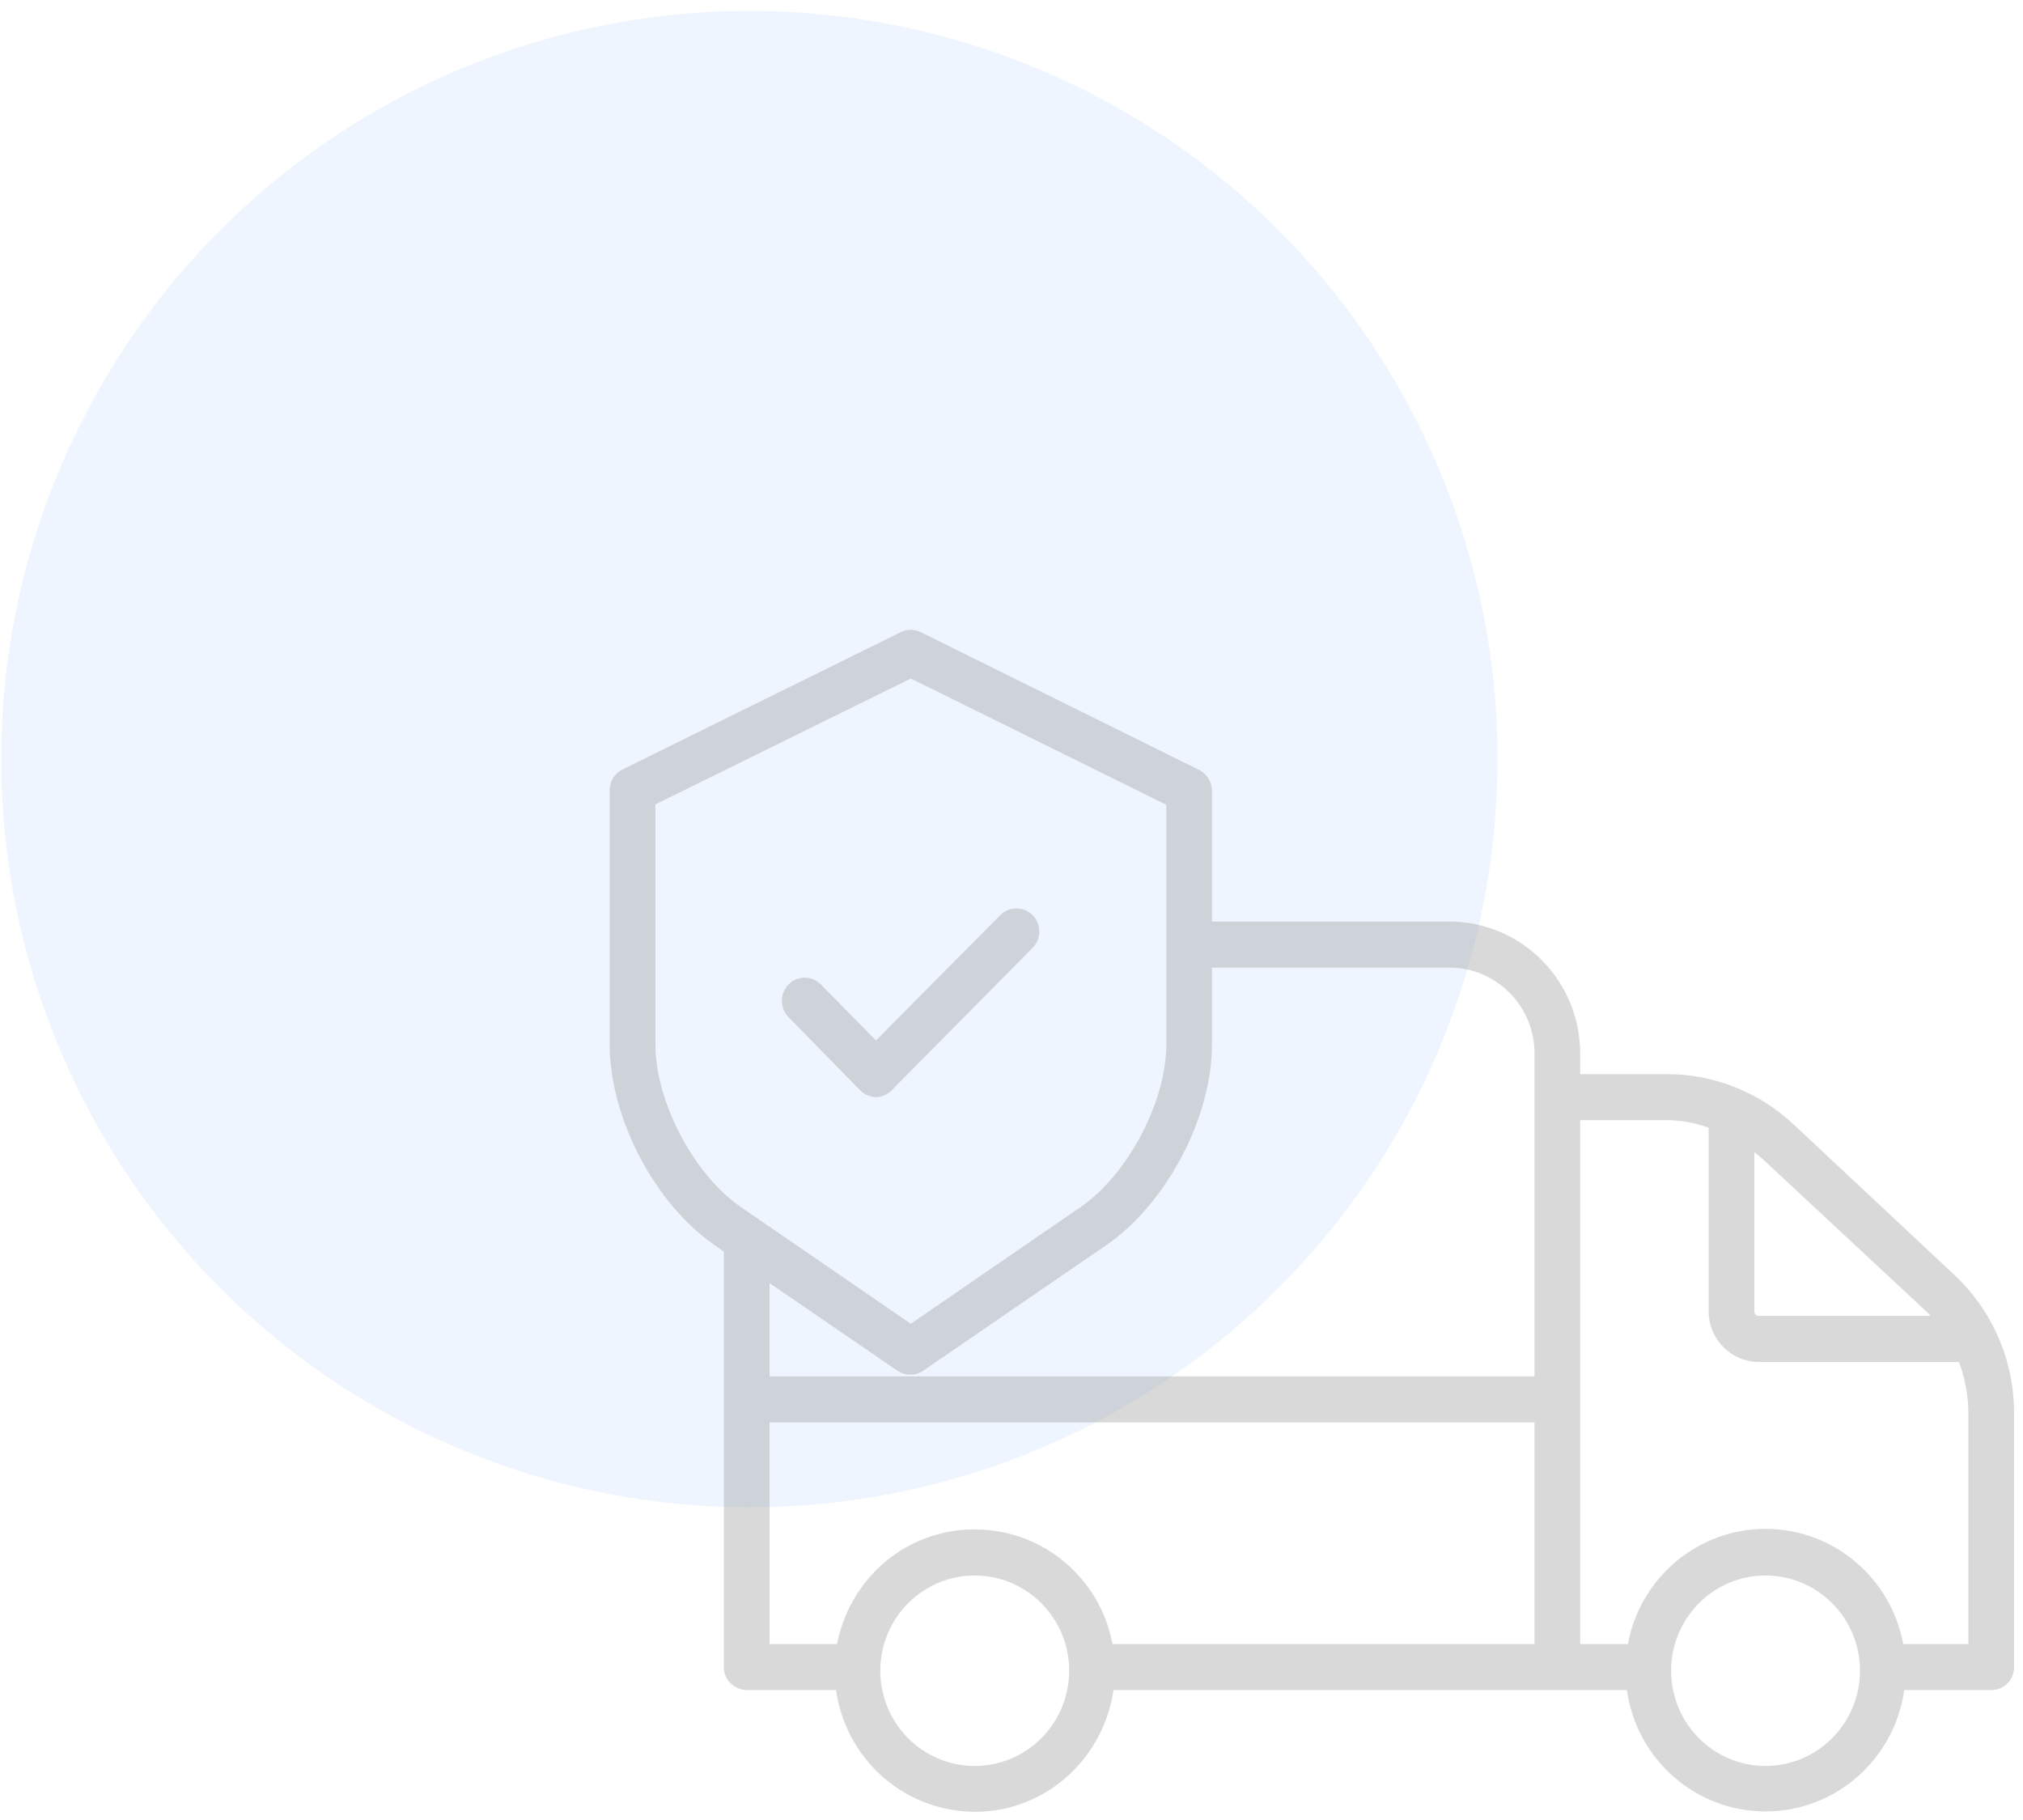 <svg width="169" height="152" viewBox="0 0 169 152" fill="none" xmlns="http://www.w3.org/2000/svg">
<circle opacity="0.08" cx="62.602" cy="63.41" r="62.5" fill="#3284FF"/>
<g opacity="0.3">
<path d="M163.262 106.494L149.846 93.935C146.98 91.24 143.209 89.737 139.29 89.726H132.009V88.054C132.022 85.124 130.877 82.311 128.829 80.234C126.782 78.156 123.997 76.987 121.092 76.982H101.248V66.028C101.234 65.289 100.809 64.621 100.147 64.302L76.928 52.81C76.396 52.548 75.773 52.548 75.24 52.81L52.019 64.269C51.362 64.59 50.941 65.259 50.934 65.996V87.249C50.934 93.359 54.687 100.563 59.696 104.006L60.472 104.559V139.307C60.472 140.369 61.4 141.182 62.453 141.182H69.844C70.634 146.803 75.274 151.063 80.897 151.328C81.079 151.336 81.26 151.352 81.441 151.352C84.36 151.35 87.173 150.242 89.32 148.247C91.32 146.39 92.625 143.895 93.015 141.182H135.909C136.732 146.997 141.669 151.317 147.494 151.317C153.318 151.317 158.257 146.997 159.078 141.182H166.322C166.826 141.195 167.314 141.003 167.676 140.651C168.039 140.299 168.247 139.815 168.254 139.307V117.985C168.244 113.622 166.435 109.459 163.262 106.494V106.494ZM160.657 109.301C160.88 109.495 161.089 109.703 161.286 109.924H146.967C146.763 109.942 146.582 109.794 146.555 109.59V96.246C146.788 96.415 147.01 96.597 147.223 96.793L160.657 109.301ZM54.749 87.249V67.196L76.091 56.679L97.433 67.226V87.249C97.433 92.037 94.204 98.129 90.277 100.828L76.087 110.578L61.89 100.829C57.964 98.129 54.749 92.038 54.749 87.249ZM74.958 114.495C75.281 114.713 75.662 114.83 76.05 114.83C76.437 114.83 76.815 114.713 77.135 114.495L92.423 104.009C97.433 100.564 101.248 93.36 101.248 87.249V80.829H121.092C122.986 80.832 124.8 81.597 126.133 82.953C127.466 84.309 128.208 86.144 128.194 88.054V114.973H64.288V107.183L74.958 114.495ZM89.309 139.924C89.138 143.715 86.336 146.856 82.615 147.427C78.895 147.998 75.293 145.839 74.012 142.271C72.73 138.703 74.128 134.719 77.348 132.756C80.568 130.793 84.716 131.397 87.253 134.199C88.669 135.754 89.409 137.815 89.309 139.924ZM81.959 127.774C78.86 127.615 75.827 128.714 73.536 130.824C71.677 132.552 70.413 134.833 69.926 137.335H64.288V118.82H128.194V137.335H92.932C92.538 135.182 91.546 133.186 90.071 131.581C87.98 129.269 85.058 127.898 81.959 127.774ZM147.494 147.518C143.137 147.518 139.605 143.956 139.605 139.563C139.605 135.17 143.137 131.609 147.494 131.609C151.85 131.609 155.382 135.17 155.382 139.563C155.378 143.954 151.848 147.513 147.494 147.518ZM164.439 137.335H158.994C157.955 131.756 153.124 127.713 147.494 127.713C141.864 127.713 137.032 131.756 135.994 137.335H132.009V93.573H139.289C140.466 93.587 141.632 93.799 142.74 94.199V109.591C142.769 111.92 144.657 113.787 146.967 113.771H163.652C164.153 115.12 164.419 116.546 164.439 117.985V137.335Z" fill="#818181"/>
<path d="M71.815 91.037C72.168 91.413 72.653 91.633 73.165 91.65H73.17C73.681 91.634 74.166 91.416 74.519 91.044L86.258 79.185C87.007 78.434 87.01 77.213 86.266 76.456C85.521 75.7 84.309 75.698 83.559 76.448L73.176 86.916L68.584 82.239C67.844 81.483 66.636 81.478 65.887 82.224C65.138 82.981 65.132 84.203 65.874 84.966L71.815 91.037Z" fill="#818181"/>
</g>
</svg>
